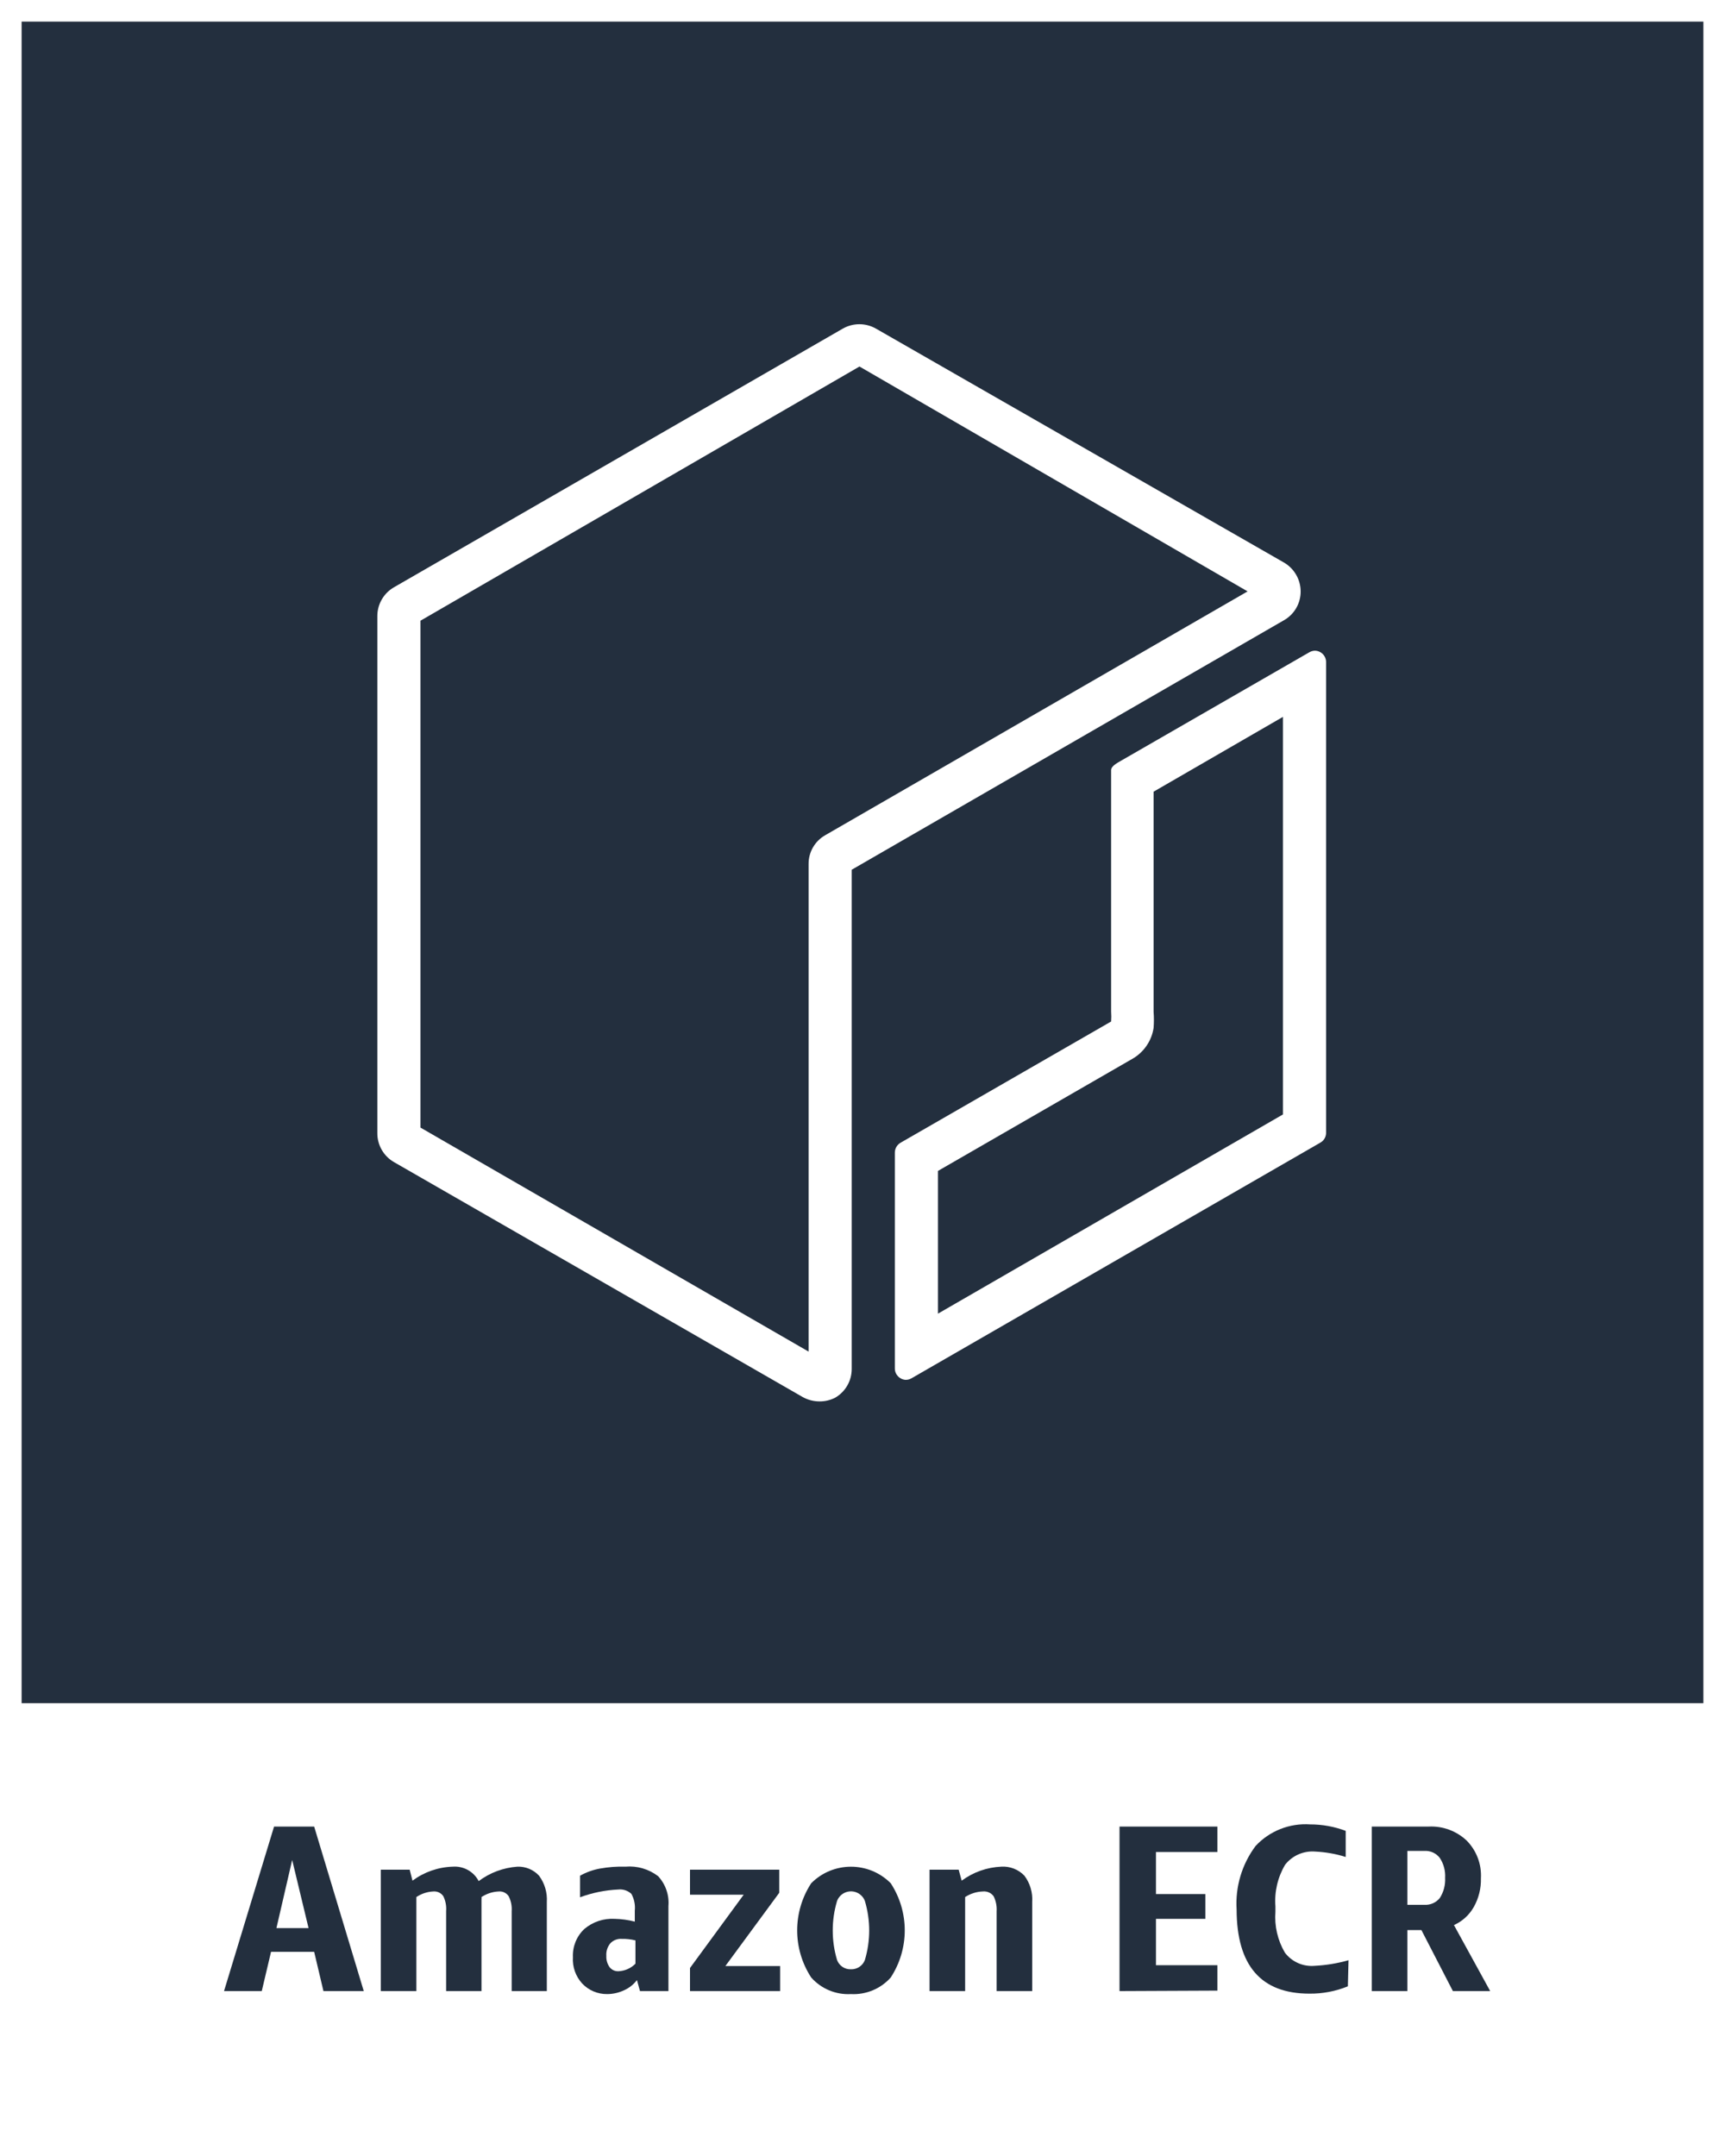<svg version="1.1" width="80" height="100" viewBox="0 0 80 100" xmlns="http://www.w3.org/2000/svg" xmlns:xlink="http://www.w3.org/1999/xlink" id="CARDS" overflow="hidden"><rect x="0" y="0" width="80" height="100" fill="#808080" stroke="none"/><rect x="1" y="1" width="78" height="78" fill="#232F3E"/><path d=" M 0 0 L 0 80 L 0 80 L 0 100 L 80 100 L 80 80 L 80 80 L 80 0 Z M 1 1 L 79 1 L 79 79 L 1 79 Z" fill="#FFFFFF"/><path d=" M 15 92.35 L 14.57 90.53 L 12.57 90.53 L 12.14 92.35 L 10.39 92.35 L 12.71 84.72 L 14.57 84.72 L 16.87 92.35 Z M 12.82 89.43 L 14.31 89.43 L 13.55 86.27 Z" fill="#232F3E"/><path d=" M 23.73 92.35 L 23.73 88.64 C 23.747 88.402 23.698 88.163 23.59 87.95 C 23.488 87.798 23.312 87.714 23.13 87.73 C 22.845 87.742 22.568 87.832 22.33 87.99 C 22.335 88.03 22.335 88.07 22.33 88.11 L 22.33 92.35 L 20.69 92.35 L 20.69 88.64 C 20.709 88.403 20.664 88.164 20.56 87.95 C 20.455 87.796 20.275 87.712 20.09 87.73 C 19.811 87.744 19.541 87.834 19.31 87.99 L 19.31 92.35 L 17.66 92.35 L 17.66 86.72 L 19 86.72 L 19.13 87.23 C 19.672 86.826 20.325 86.6 21 86.58 C 21.498 86.544 21.97 86.807 22.2 87.25 C 22.723 86.857 23.348 86.625 24 86.58 C 24.379 86.568 24.744 86.721 25 87 C 25.26 87.351 25.388 87.784 25.36 88.22 L 25.36 92.35 Z" fill="#232F3E"/><path d=" M 29.68 92.35 L 29.54 91.84 C 29.385 92.043 29.182 92.204 28.95 92.31 C 28.703 92.427 28.433 92.489 28.16 92.49 C 27.722 92.496 27.301 92.318 27 92 C 26.697 91.669 26.541 91.228 26.57 90.78 C 26.547 90.287 26.74 89.808 27.1 89.47 C 27.492 89.138 27.997 88.97 28.51 89 C 28.824 89.007 29.136 89.05 29.44 89.13 L 29.44 88.62 C 29.468 88.35 29.412 88.078 29.28 87.84 C 29.115 87.688 28.893 87.615 28.67 87.64 C 28.065 87.668 27.468 87.79 26.9 88 L 26.9 87 C 27.183 86.841 27.491 86.73 27.81 86.67 C 28.202 86.598 28.601 86.568 29 86.58 C 29.544 86.532 30.086 86.689 30.52 87.02 C 30.868 87.395 31.043 87.9 31 88.41 L 31 92.35 Z M 28.68 91.43 C 28.978 91.418 29.261 91.293 29.47 91.08 L 29.47 90 C 29.264 89.948 29.052 89.925 28.84 89.93 C 28.642 89.914 28.448 89.987 28.31 90.13 C 28.171 90.294 28.103 90.506 28.12 90.72 C 28.11 90.905 28.163 91.089 28.27 91.24 C 28.361 91.358 28.501 91.428 28.65 91.43 Z" fill="#232F3E"/><path d=" M 32 92.35 L 32 91.28 L 34.49 87.88 L 32 87.88 L 32 86.72 L 36.14 86.72 L 36.14 87.79 L 33.64 91.19 L 36.18 91.19 L 36.18 92.35 Z" fill="#232F3E"/><path d=" M 39.46 92.49 C 38.761 92.528 38.083 92.244 37.62 91.72 C 36.754 90.392 36.754 88.678 37.62 87.35 C 38.632 86.331 40.278 86.325 41.297 87.337 C 41.301 87.341 41.306 87.346 41.31 87.35 C 42.176 88.678 42.176 90.392 41.31 91.72 C 40.843 92.245 40.162 92.528 39.46 92.49 Z M 39.46 91.34 C 39.746 91.35 40.008 91.178 40.11 90.91 C 40.377 90.016 40.377 89.064 40.11 88.17 C 39.975 87.814 39.576 87.635 39.22 87.77 C 39.036 87.84 38.89 87.986 38.82 88.17 C 38.553 89.064 38.553 90.016 38.82 90.91 C 38.919 91.176 39.176 91.349 39.46 91.34 Z" fill="#232F3E"/><path d=" M 46.22 92.35 L 46.22 88.65 C 46.236 88.408 46.188 88.167 46.08 87.95 C 45.964 87.793 45.774 87.71 45.58 87.73 C 45.288 87.74 45.004 87.83 44.76 87.99 L 44.76 92.35 L 43.11 92.35 L 43.11 86.72 L 44.46 86.72 L 44.6 87.23 C 45.134 86.834 45.775 86.607 46.44 86.58 C 46.841 86.555 47.233 86.709 47.51 87 C 47.772 87.351 47.9 87.783 47.87 88.22 L 47.87 92.35 Z" fill="#232F3E"/><path d=" M 51.92 92.35 L 51.92 84.72 L 56.46 84.72 L 56.46 85.9 L 53.61 85.9 L 53.61 87.85 L 55.9 87.85 L 55.9 89 L 53.61 89 L 53.61 91.15 L 56.46 91.15 L 56.46 92.33 Z" fill="#232F3E"/><path d=" M 62.51 92.13 C 61.945 92.36 61.34 92.476 60.73 92.47 C 58.483 92.47 57.357 91.17 57.35 88.57 C 57.284 87.513 57.596 86.468 58.23 85.62 C 58.879 84.922 59.809 84.555 60.76 84.62 C 61.324 84.619 61.883 84.721 62.41 84.92 L 62.41 86.13 C 61.953 85.987 61.479 85.903 61 85.88 C 60.46 85.835 59.934 86.064 59.6 86.49 C 59.255 87.072 59.098 87.746 59.15 88.42 L 59.15 88.67 C 59.099 89.333 59.253 89.996 59.59 90.57 C 59.913 90.994 60.429 91.224 60.96 91.18 C 61.495 91.153 62.025 91.066 62.54 90.92 Z" fill="#232F3E"/><path d=" M 67.38 92.35 L 65.92 89.52 L 65.27 89.52 L 65.27 92.35 L 63.62 92.35 L 63.62 84.72 L 66.26 84.72 C 66.911 84.689 67.546 84.924 68.02 85.37 C 68.477 85.834 68.717 86.47 68.68 87.12 C 68.692 87.585 68.578 88.045 68.35 88.45 C 68.141 88.821 67.818 89.115 67.43 89.29 L 69.11 92.35 Z M 65.27 88.35 L 66.05 88.35 C 66.326 88.368 66.594 88.253 66.77 88.04 C 66.951 87.761 67.038 87.432 67.02 87.1 C 67.04 86.771 66.952 86.445 66.77 86.17 C 66.598 85.95 66.328 85.831 66.05 85.85 L 65.27 85.85 Z" fill="#232F3E"/><path d=" M 59.5 33.25 L 59.5 51.69 L 43.5 60.93 L 43.5 54.31 L 52.5 49.12 C 53.037 48.819 53.406 48.288 53.5 47.68 C 53.519 47.43 53.519 47.18 53.5 46.93 L 53.5 36.72 L 59.5 33.25 M 61 30.18 C 60.905 30.179 60.812 30.203 60.73 30.25 L 52.05 35.25 C 51.89 35.35 51.53 35.51 51.53 35.72 L 51.53 46.92 C 51.541 47.073 51.541 47.227 51.53 47.38 L 41.77 53 C 41.604 53.094 41.501 53.269 41.5 53.46 L 41.5 63.46 C 41.494 63.745 41.715 63.984 42 64 C 42.095 64.001 42.188 63.977 42.27 63.93 L 61.23 53 C 61.398 52.908 61.501 52.731 61.5 52.54 L 61.5 30.71 C 61.5 30.417 61.263 30.18 60.97 30.18 Z" fill="#FFFFFF"/><path d=" M 38 65 C 37.731 64.999 37.466 64.93 37.23 64.8 L 18.27 53.9 C 17.795 53.626 17.501 53.119 17.5 52.57 L 17.5 28.57 C 17.501 28.021 17.795 27.514 18.27 27.24 L 39.09 15.24 C 39.564 14.971 40.146 14.971 40.62 15.24 L 59.56 26.1 C 60.029 26.38 60.317 26.884 60.32 27.43 C 60.323 27.977 60.033 28.485 59.56 28.76 L 39.5 40.34 L 39.5 63.5 C 39.499 64.049 39.205 64.556 38.73 64.83 C 38.504 64.945 38.253 65.003 38 65 Z M 19.5 52.3 L 37.5 62.69 L 37.5 40.07 C 37.497 39.52 37.792 39.011 38.27 38.74 L 57.86 27.43 L 39.86 17 L 19.5 28.79 Z" fill="#FFFFFF"/></svg>